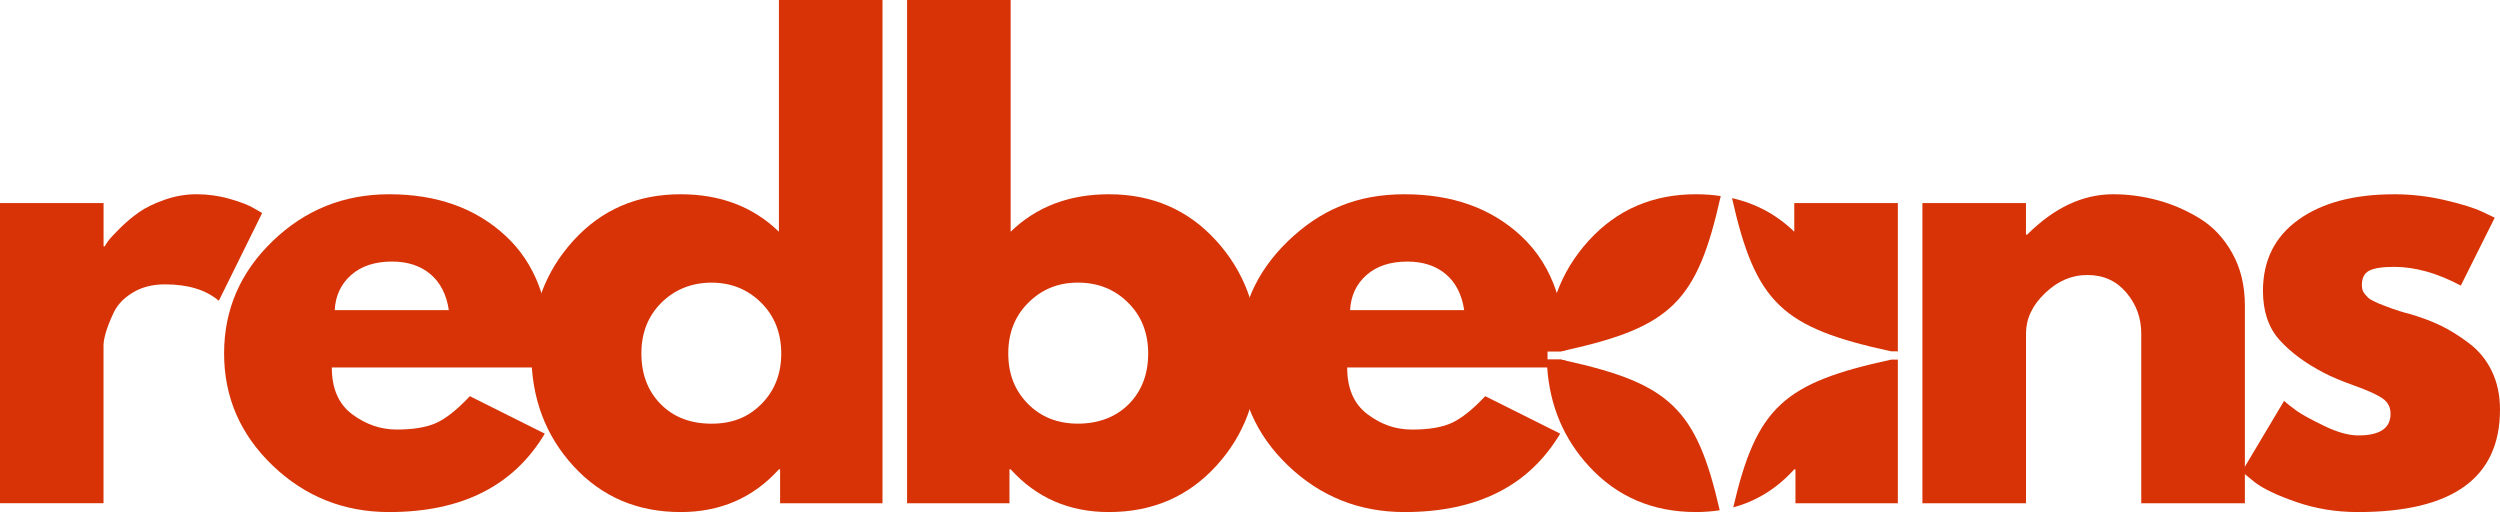 <?xml version="1.0" encoding="UTF-8"?>
<svg id="Layer_2" data-name="Layer 2" xmlns="http://www.w3.org/2000/svg" viewBox="0 0 1018.88 208.69">
  <defs>
    <style>
      .cls-1 {
        fill: #d73306;
        stroke-width: 0px;
      }
    </style>
  </defs>
  <g id="Layer_1-2" data-name="Layer 1">
    <g>
      <path class="cls-1" d="M0,205.1v-122.35h42.21v17.65h.48c.32-.63.83-1.42,1.54-2.38.72-.96,2.27-2.63,4.65-5s4.94-4.53,7.65-6.44c2.71-1.92,6.21-3.63,10.5-5.15,4.29-1.51,8.66-2.27,13.1-2.27s9.14.64,13.58,1.92c4.46,1.28,7.72,2.55,9.79,3.81l3.35,1.92-17.67,35.77c-5.24-4.46-12.55-6.69-21.94-6.69-5.08,0-9.46,1.12-13.13,3.35-3.66,2.22-6.24,4.93-7.75,8.1-1.5,3.18-2.57,5.89-3.21,8.1-.64,2.22-.96,3.97-.96,5.25v64.4H0Z"/>
      <path class="cls-1" d="M223.94,149.77h-88.71c0,8.58,2.78,14.95,8.33,19.08,5.57,4.14,11.61,6.21,18.13,6.21,6.84,0,12.26-.92,16.23-2.75,3.97-1.83,8.5-5.45,13.58-10.85l30.54,15.27c-12.72,21.31-33.87,31.96-63.44,31.96-18.45,0-34.27-6.32-47.48-18.96-13.2-12.65-19.79-27.88-19.79-45.69s6.59-33.07,19.79-45.79c13.21-12.72,29.03-19.08,47.48-19.08,19.39,0,35.17,5.61,47.33,16.83,12.17,11.21,18.25,27.22,18.25,48.04,0,2.86-.08,4.77-.25,5.73ZM136.42,126.4h46.5c-.95-6.36-3.45-11.25-7.5-14.67-4.06-3.42-9.27-5.13-15.63-5.13-7,0-12.57,1.83-16.71,5.5-4.13,3.66-6.35,8.42-6.67,14.29Z"/>
      <path class="cls-1" d="M233.72,189.96c-11.45-12.48-17.17-27.79-17.17-45.92s5.72-33.46,17.17-46.02c11.46-12.57,26.01-18.85,43.67-18.85,16.21,0,29.56,5.09,40.06,15.27V0h42.21v205.1h-41.73v-13.83h-.48c-10.5,11.61-23.85,17.42-40.06,17.42-17.66,0-32.21-6.24-43.67-18.73ZM269.61,123.31c-5.47,5.41-8.21,12.32-8.21,20.75s2.61,15.29,7.85,20.63c5.25,5.32,12.17,7.98,20.75,7.98s15.07-2.7,20.4-8.1c5.33-5.4,8-12.24,8-20.52s-2.74-15.32-8.23-20.73c-5.49-5.42-12.21-8.13-20.17-8.13s-14.91,2.71-20.4,8.13Z"/>
      <path class="cls-1" d="M495.6,98.02c11.46,12.56,17.19,27.9,17.19,46.02s-5.73,33.43-17.19,45.92c-11.45,12.49-25.99,18.73-43.65,18.73-16.21,0-29.56-5.8-40.06-17.42h-.48v13.83h-41.73V0h42.21v94.44c10.5-10.18,23.85-15.27,40.06-15.27,17.65,0,32.2,6.29,43.65,18.85ZM460.06,164.69c5.25-5.33,7.88-12.21,7.88-20.63s-2.74-15.34-8.23-20.75c-5.47-5.42-12.27-8.13-20.38-8.13s-14.68,2.71-20.17,8.13c-5.49,5.41-8.23,12.31-8.23,20.73s2.66,15.12,7.98,20.52c5.33,5.41,12.14,8.1,20.42,8.1s15.49-2.66,20.73-7.98Z"/>
      <g>
        <path class="cls-1" d="M636.2,143.19c.6-.13,1.2-.26,1.79-.4,43.25-9.57,53.7-19.88,63.28-62.79h0s.01-.07.02-.1c-3.24-.48-6.58-.73-10.09-.73-17.66,0-32.21,6.29-43.67,18.85-5.84,6.4-10.19,13.53-13.05,21.38-2.75,7.55-4.12,15.76-4.12,24.64,0,1.94.07,3.85.2,5.73,1.09,15.65,6.75,29.05,16.97,40.19,11.46,12.49,26.01,18.73,43.67,18.73,3.34,0,6.57-.25,9.67-.74-9.47-41.43-20.24-51.57-62.9-61-.58-.13-1.17-.26-1.77-.39h-5.59v-3.37h5.59Z"/>
        <path class="cls-1" d="M773.47,82.75v122.36h-41.73v-13.84h-.48c-7.02,7.76-15.31,12.93-24.87,15.5,9.54-41.01,20.68-50.75,64.39-60.21h2.68v-3.37h-2.68c-44.5-9.62-55.24-19.58-64.89-62.45,9.77,2.21,18.23,6.78,25.37,13.7v-11.69h42.21Z"/>
      </g>
      <path class="cls-1" d="M630.61,146.56v-3.37h5.59c.6-.13,1.2-.26,1.79-.4-.1-8.64-1.27-16.43-3.51-23.39-2.99-9.31-7.9-17.11-14.73-23.4-12.16-11.22-27.94-16.83-47.33-16.83s-34.27,6.36-47.48,19.08c-13.2,12.73-19.79,27.99-19.79,45.79s6.59,33.04,19.79,45.69c13.21,12.64,29.03,18.96,47.48,18.96,29.57,0,50.72-10.65,63.44-31.96l-30.54-15.27c-5.09,5.41-9.62,9.02-13.59,10.86-3.97,1.83-9.38,2.75-16.23,2.75s-12.55-2.07-18.12-6.21c-5.56-4.14-8.33-10.5-8.33-19.09h88.7c.1-.58.17-1.52.22-2.82-.58-.13-1.17-.26-1.77-.39h-5.59ZM550.23,126.4c.32-5.88,2.55-10.64,6.67-14.29,4.14-3.67,9.71-5.5,16.71-5.5,6.36,0,11.57,1.71,15.62,5.12,4.06,3.42,6.56,8.31,7.5,14.67h-46.5Z"/>
      <path class="cls-1" d="M783.48,205.1v-122.35h42.21v12.88h.48c10.97-10.97,22.66-16.46,35.06-16.46,6.04,0,12.04.8,18,2.4,5.97,1.58,11.69,4.05,17.17,7.4,5.48,3.33,9.94,8.06,13.35,14.19,3.43,6.13,5.15,13.24,5.15,21.35v80.6h-42.23v-69.17c0-6.36-2.03-11.92-6.08-16.69-4.04-4.78-9.33-7.17-15.85-7.17s-12.13,2.47-17.29,7.4c-5.17,4.93-7.75,10.42-7.75,16.46v69.17h-42.21Z"/>
      <path class="cls-1" d="M975.72,79.17c6.98,0,13.9.8,20.73,2.4,6.84,1.58,11.94,3.18,15.27,4.77l5.02,2.38-13.83,27.67c-9.54-5.08-18.6-7.63-27.19-7.63-4.78,0-8.16.52-10.15,1.56-1.99,1.03-2.98,2.97-2.98,5.83,0,.64.07,1.28.23,1.92.17.63.48,1.22.96,1.77.48.56.92,1.04,1.31,1.44.4.41,1.07.84,2.02,1.31.96.47,1.71.83,2.27,1.08.55.24,1.47.59,2.75,1.06,1.28.47,2.23.83,2.85,1.08.64.24,1.71.59,3.23,1.06,1.51.47,2.67.79,3.46.96,4.93,1.43,9.22,3.02,12.88,4.77,3.65,1.75,7.51,4.14,11.56,7.17,4.05,3.02,7.19,6.83,9.42,11.44,2.23,4.61,3.35,9.85,3.35,15.73,0,27.83-19.32,41.75-57.96,41.75-8.75,0-17.06-1.35-24.94-4.06-7.86-2.71-13.54-5.41-17.04-8.1l-5.25-4.29,17.19-28.85c1.26,1.11,2.93,2.43,5,3.94,2.07,1.5,5.8,3.56,11.21,6.19,5.4,2.63,10.09,3.94,14.06,3.94,8.75,0,13.13-2.94,13.13-8.83,0-2.69-1.11-4.8-3.33-6.31-2.22-1.51-6-3.22-11.33-5.13-5.32-1.9-9.49-3.65-12.52-5.25-7.63-3.97-13.67-8.46-18.13-13.46-4.46-5.01-6.69-11.66-6.69-19.94,0-12.4,4.81-22.06,14.44-28.98s22.63-10.38,39-10.38Z"/>
    </g>
  </g>
</svg>